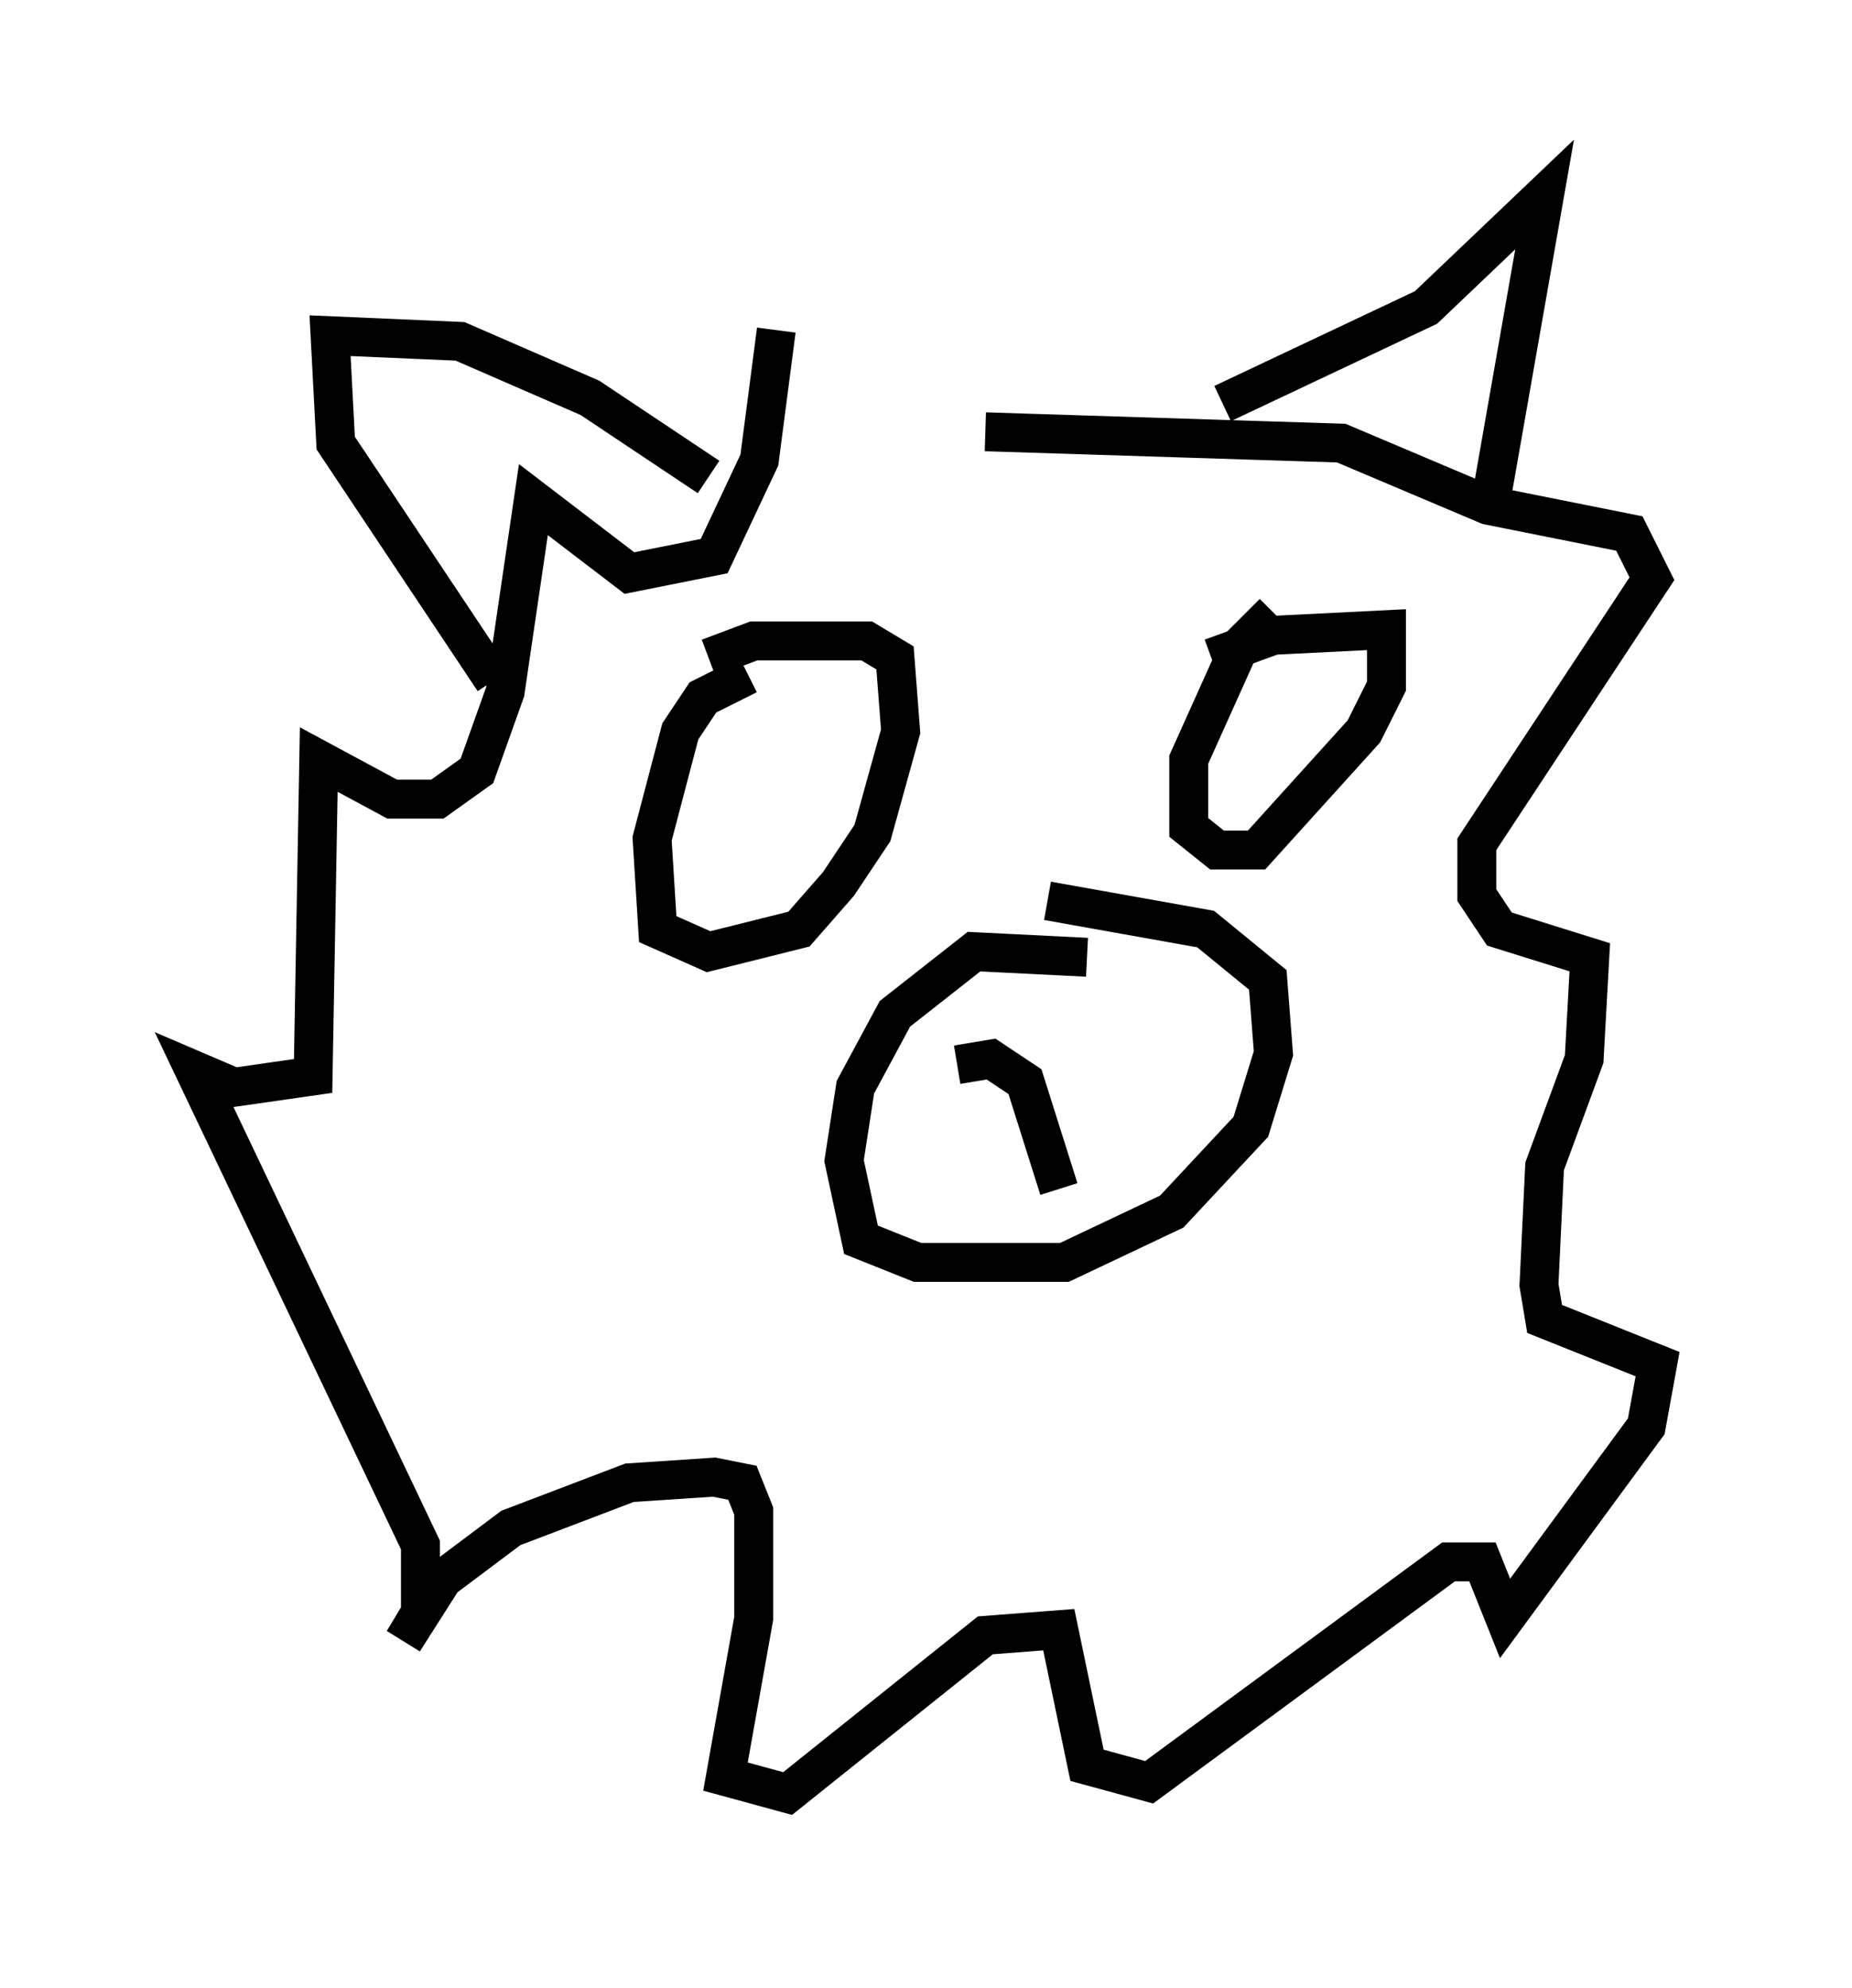 <?xml version="1.0" encoding="utf-8" ?>
<svg baseProfile="full" height="51.106" version="1.1" width="47.62" xmlns="http://www.w3.org/2000/svg" xmlns:ev="http://www.w3.org/2001/xml-events" xmlns:xlink="http://www.w3.org/1999/xlink"><defs /><rect fill="white" height="51.106" width="47.62" x="0" y="0" /><path d="M22.866, 11.246 m-2.905, -2.76 l-0.436, 3.341 -1.162, 2.469 l-2.179, 0.436 -2.469, -1.888 l-0.726, 4.939 -0.726, 2.034 l-1.017, 0.726 -1.162, 0.0 l-1.888, -1.017 -0.145, 8.134 l-2.034, 0.291 -1.017, -0.436 l5.81, 12.201 0.0, 1.743 l-0.436, 0.726 1.017, -1.598 l1.743, -1.307 3.05, -1.162 l2.179, -0.145 0.726, 0.145 l0.291, 0.726 0.0, 2.76 l-0.726, 4.067 1.598, 0.436 l5.084, -4.067 1.888, -0.145 l0.726, 3.486 1.598, 0.436 l7.698, -5.665 0.872, 0.0 l0.581, 1.453 3.631, -4.939 l0.291, -1.598 -2.905, -1.162 l-0.145, -0.872 0.145, -3.05 l1.017, -2.76 0.145, -2.615 l-2.324, -0.726 -0.581, -0.872 l0.0, -1.307 4.503, -6.827 l-0.581, -1.162 -3.631, -0.726 l-3.777, -1.598 -9.151, -0.291 m-12.637, 6.391 l-4.067, -6.101 -0.145, -2.76 l3.341, 0.145 3.341, 1.453 l3.05, 2.034 m13.218, -1.888 l5.229, -2.469 3.05, -2.905 l-1.453, 8.279 m-10.313, 11.33 l-2.905, -0.145 -2.034, 1.598 l-1.017, 1.888 -0.291, 1.888 l0.436, 2.034 1.453, 0.581 l3.777, 0.0 2.76, -1.307 l2.034, -2.179 0.581, -1.888 l-0.145, -1.888 -1.598, -1.307 l-4.067, -0.726 m-7.698, -5.81 l-1.162, 0.581 -0.581, 0.872 l-0.726, 2.76 0.145, 2.324 l1.307, 0.581 2.324, -0.581 l1.017, -1.162 0.872, -1.307 l0.726, -2.615 -0.145, -1.888 l-0.726, -0.436 -2.905, 0.0 l-1.162, 0.436 m14.525, -1.162 l-0.872, 0.872 -1.307, 2.905 l0.0, 1.743 0.726, 0.581 l1.017, 0.0 2.76, -3.05 l0.581, -1.162 0.0, -1.453 l-2.905, 0.145 -1.598, 0.581 m-6.536, 10.458 l0.872, -0.145 0.872, 0.581 l0.872, 2.76 " fill="none" stroke="black" stroke-width="1" /></svg>